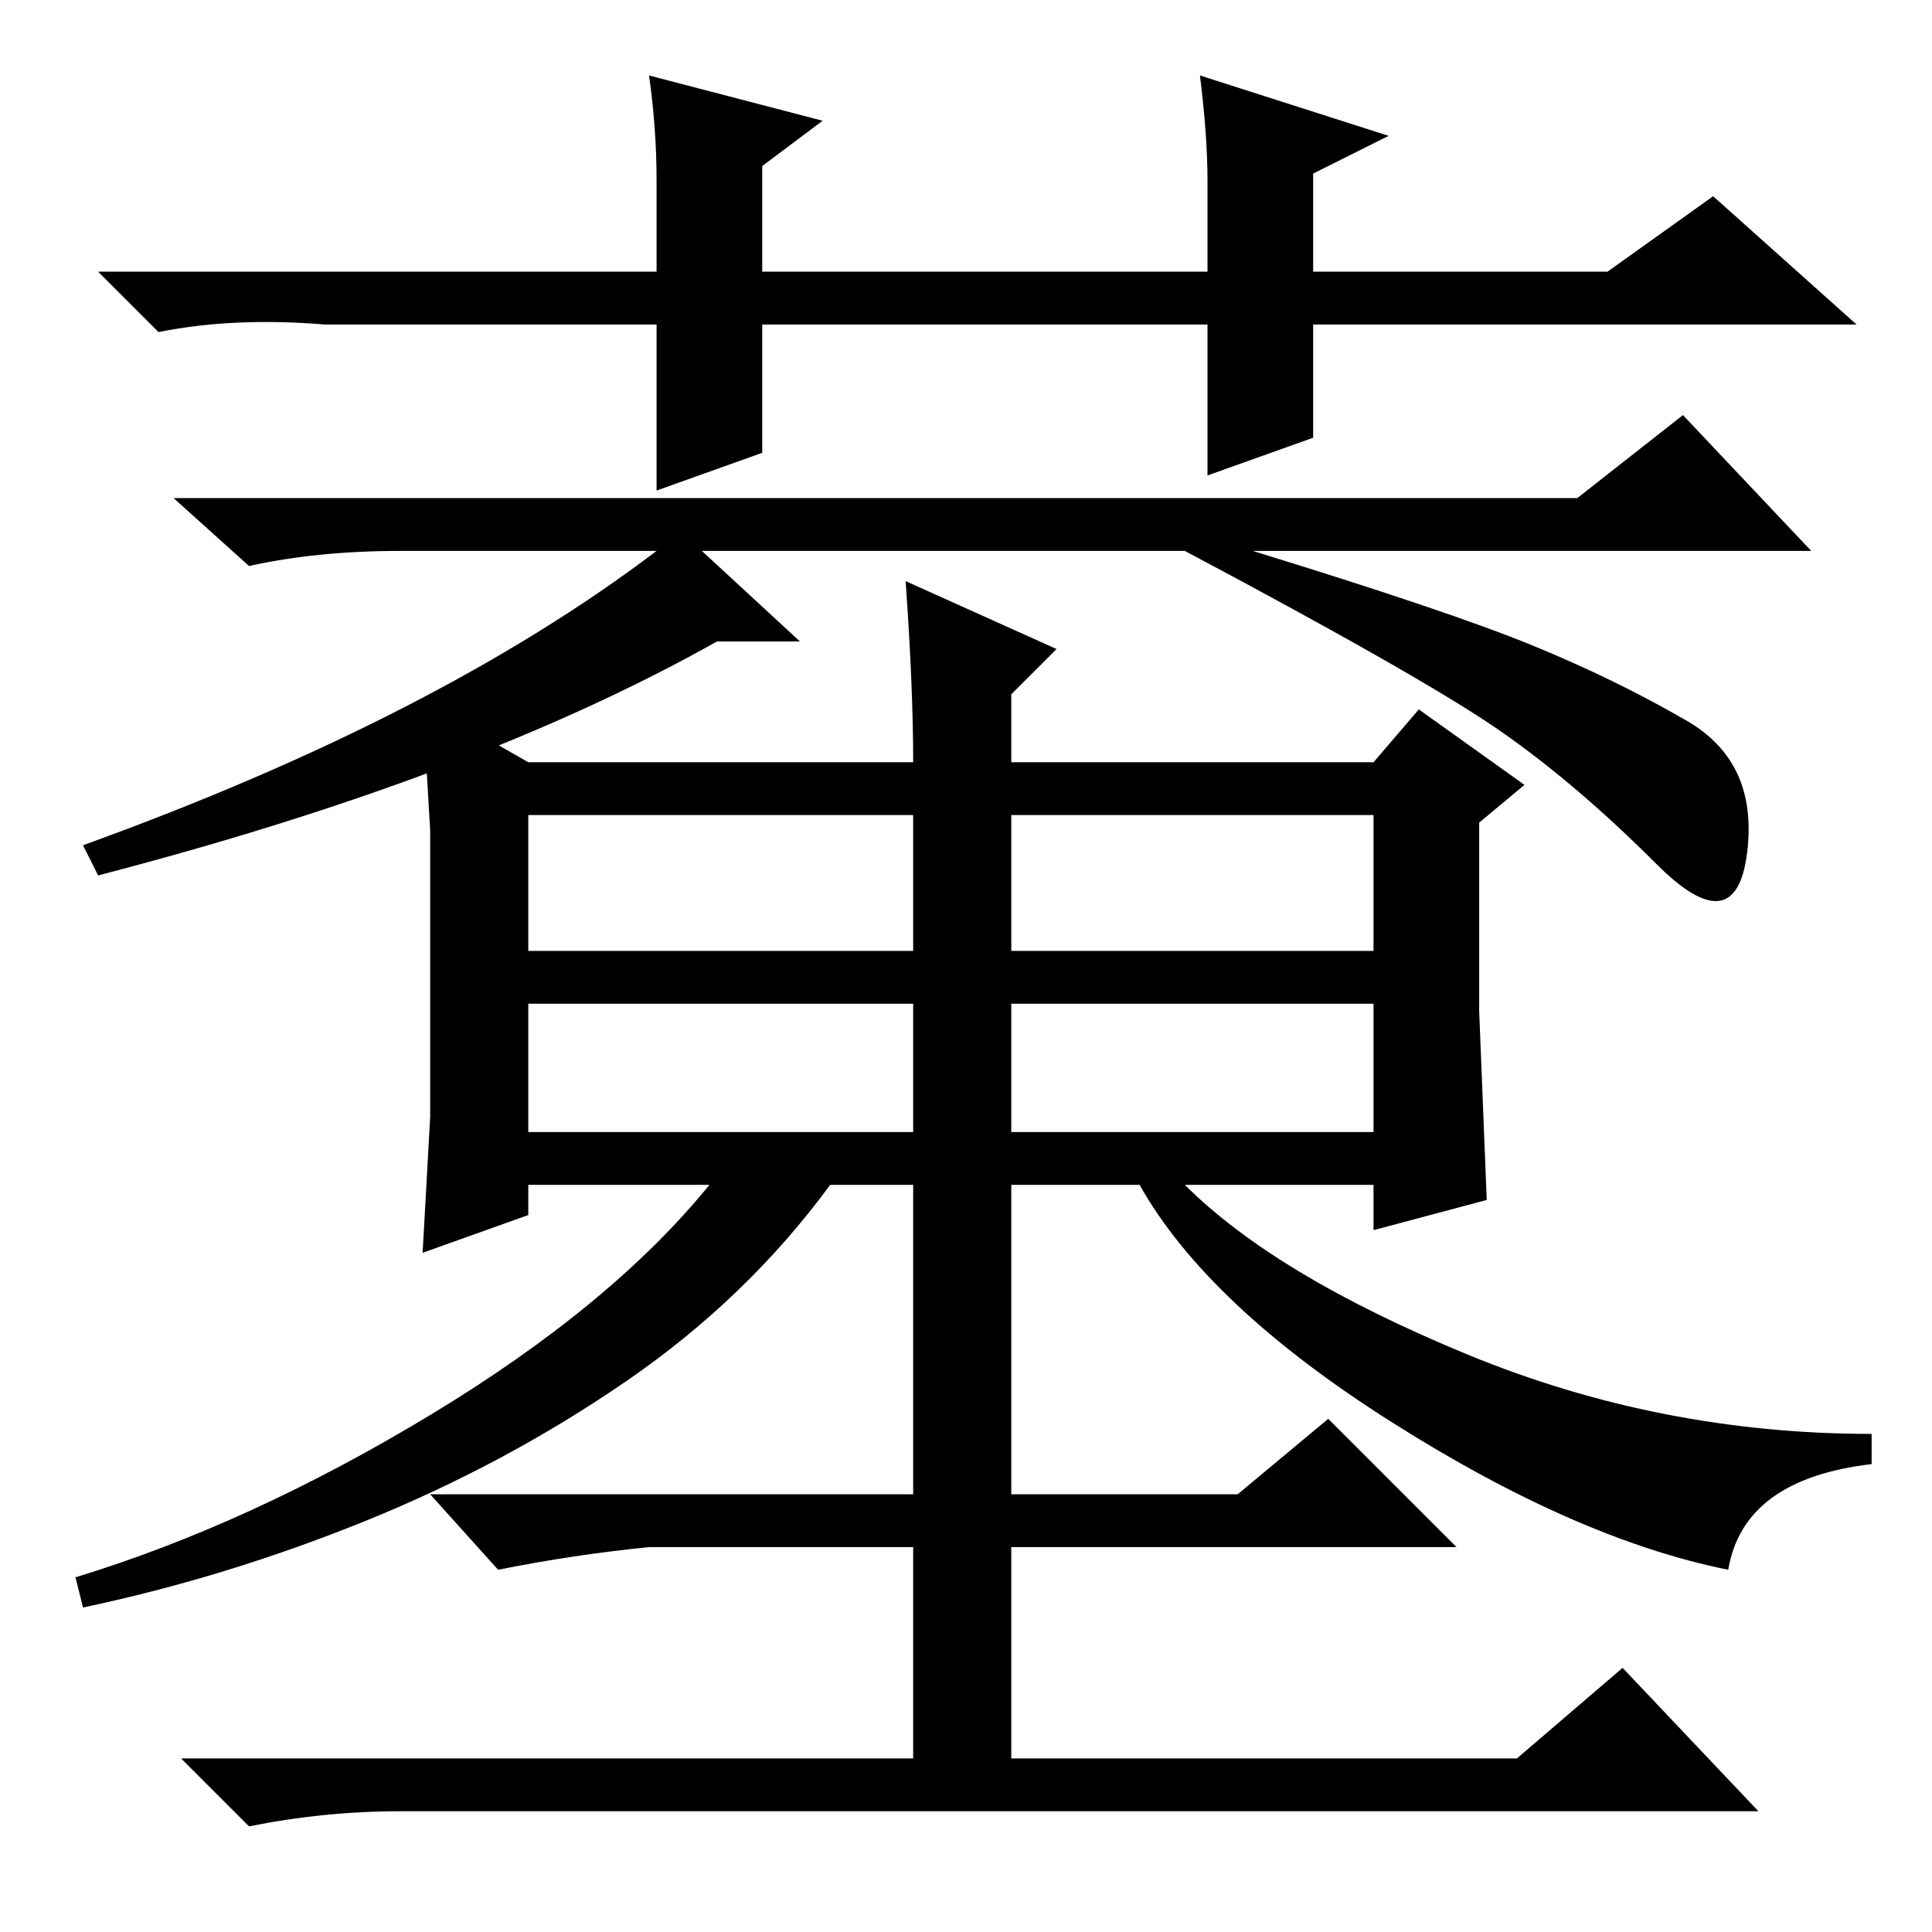 <?xml version="1.0" standalone="no"?>
<!DOCTYPE svg PUBLIC "-//W3C//DTD SVG 1.1//EN" "http://www.w3.org/Graphics/SVG/1.1/DTD/svg11.dtd" >
<svg xmlns="http://www.w3.org/2000/svg" xmlns:xlink="http://www.w3.org/1999/xlink" version="1.1" viewBox="0 -36 256 256">
  <g transform="matrix(1 0 0 -1 0 220)">
   <path fill="currentColor"
d="M203 170.5q11 -4.5 20.5 -10t8 -17.5t-12 -1.5t-20.5 17.5t-42 24h-64l13 -12h-11q-32 -18 -82 -31l-2 4q47 17 76 39h-34q-11 0 -20 -2l-10 9h186l14 11l17 -18h-74q26 -8 37 -12.5zM83 73q-16 -11 -34.5 -18.5t-37.5 -11.5l-1 4q23 7 47 21.5t37 30.5h-24v-4l-14 -5
l1 18v38l-1 17l14 -8h51q0 10 -1 24l20 -9l-6 -6v-9h48l6 7l14 -10l-6 -5v-25l1 -25l-15 -4v6h-25q12 -12 37.5 -22.5t53.5 -10.5v-4q-17 -2 -19 -14q-20 4 -44.5 19.5t-33.5 31.5h-17v-41h30l12 10l17 -17h-59v-28h67l14 12l18 -19h-180q-10 0 -20 -2l-9 9h97v28h-35
q-10 -1 -20 -3l-9 10h64v41h-11q-11 -15 -27 -26zM70 130h51v18h-51v-18zM70 106h51v17h-51v-17zM182 106v17h-48v-17h48zM134 130h48v18h-48v-18zM160 193v20h-59v-17l-14 -5v22h-44q-12 1 -22 -1l-8 8h74v12q0 7 -1 14l23 -6l-8 -6v-14h59v12q0 6 -1 14l25 -8l-10 -5v-13
h39l14 10l19 -17h-72v-15z" />
  </g>

</svg>
